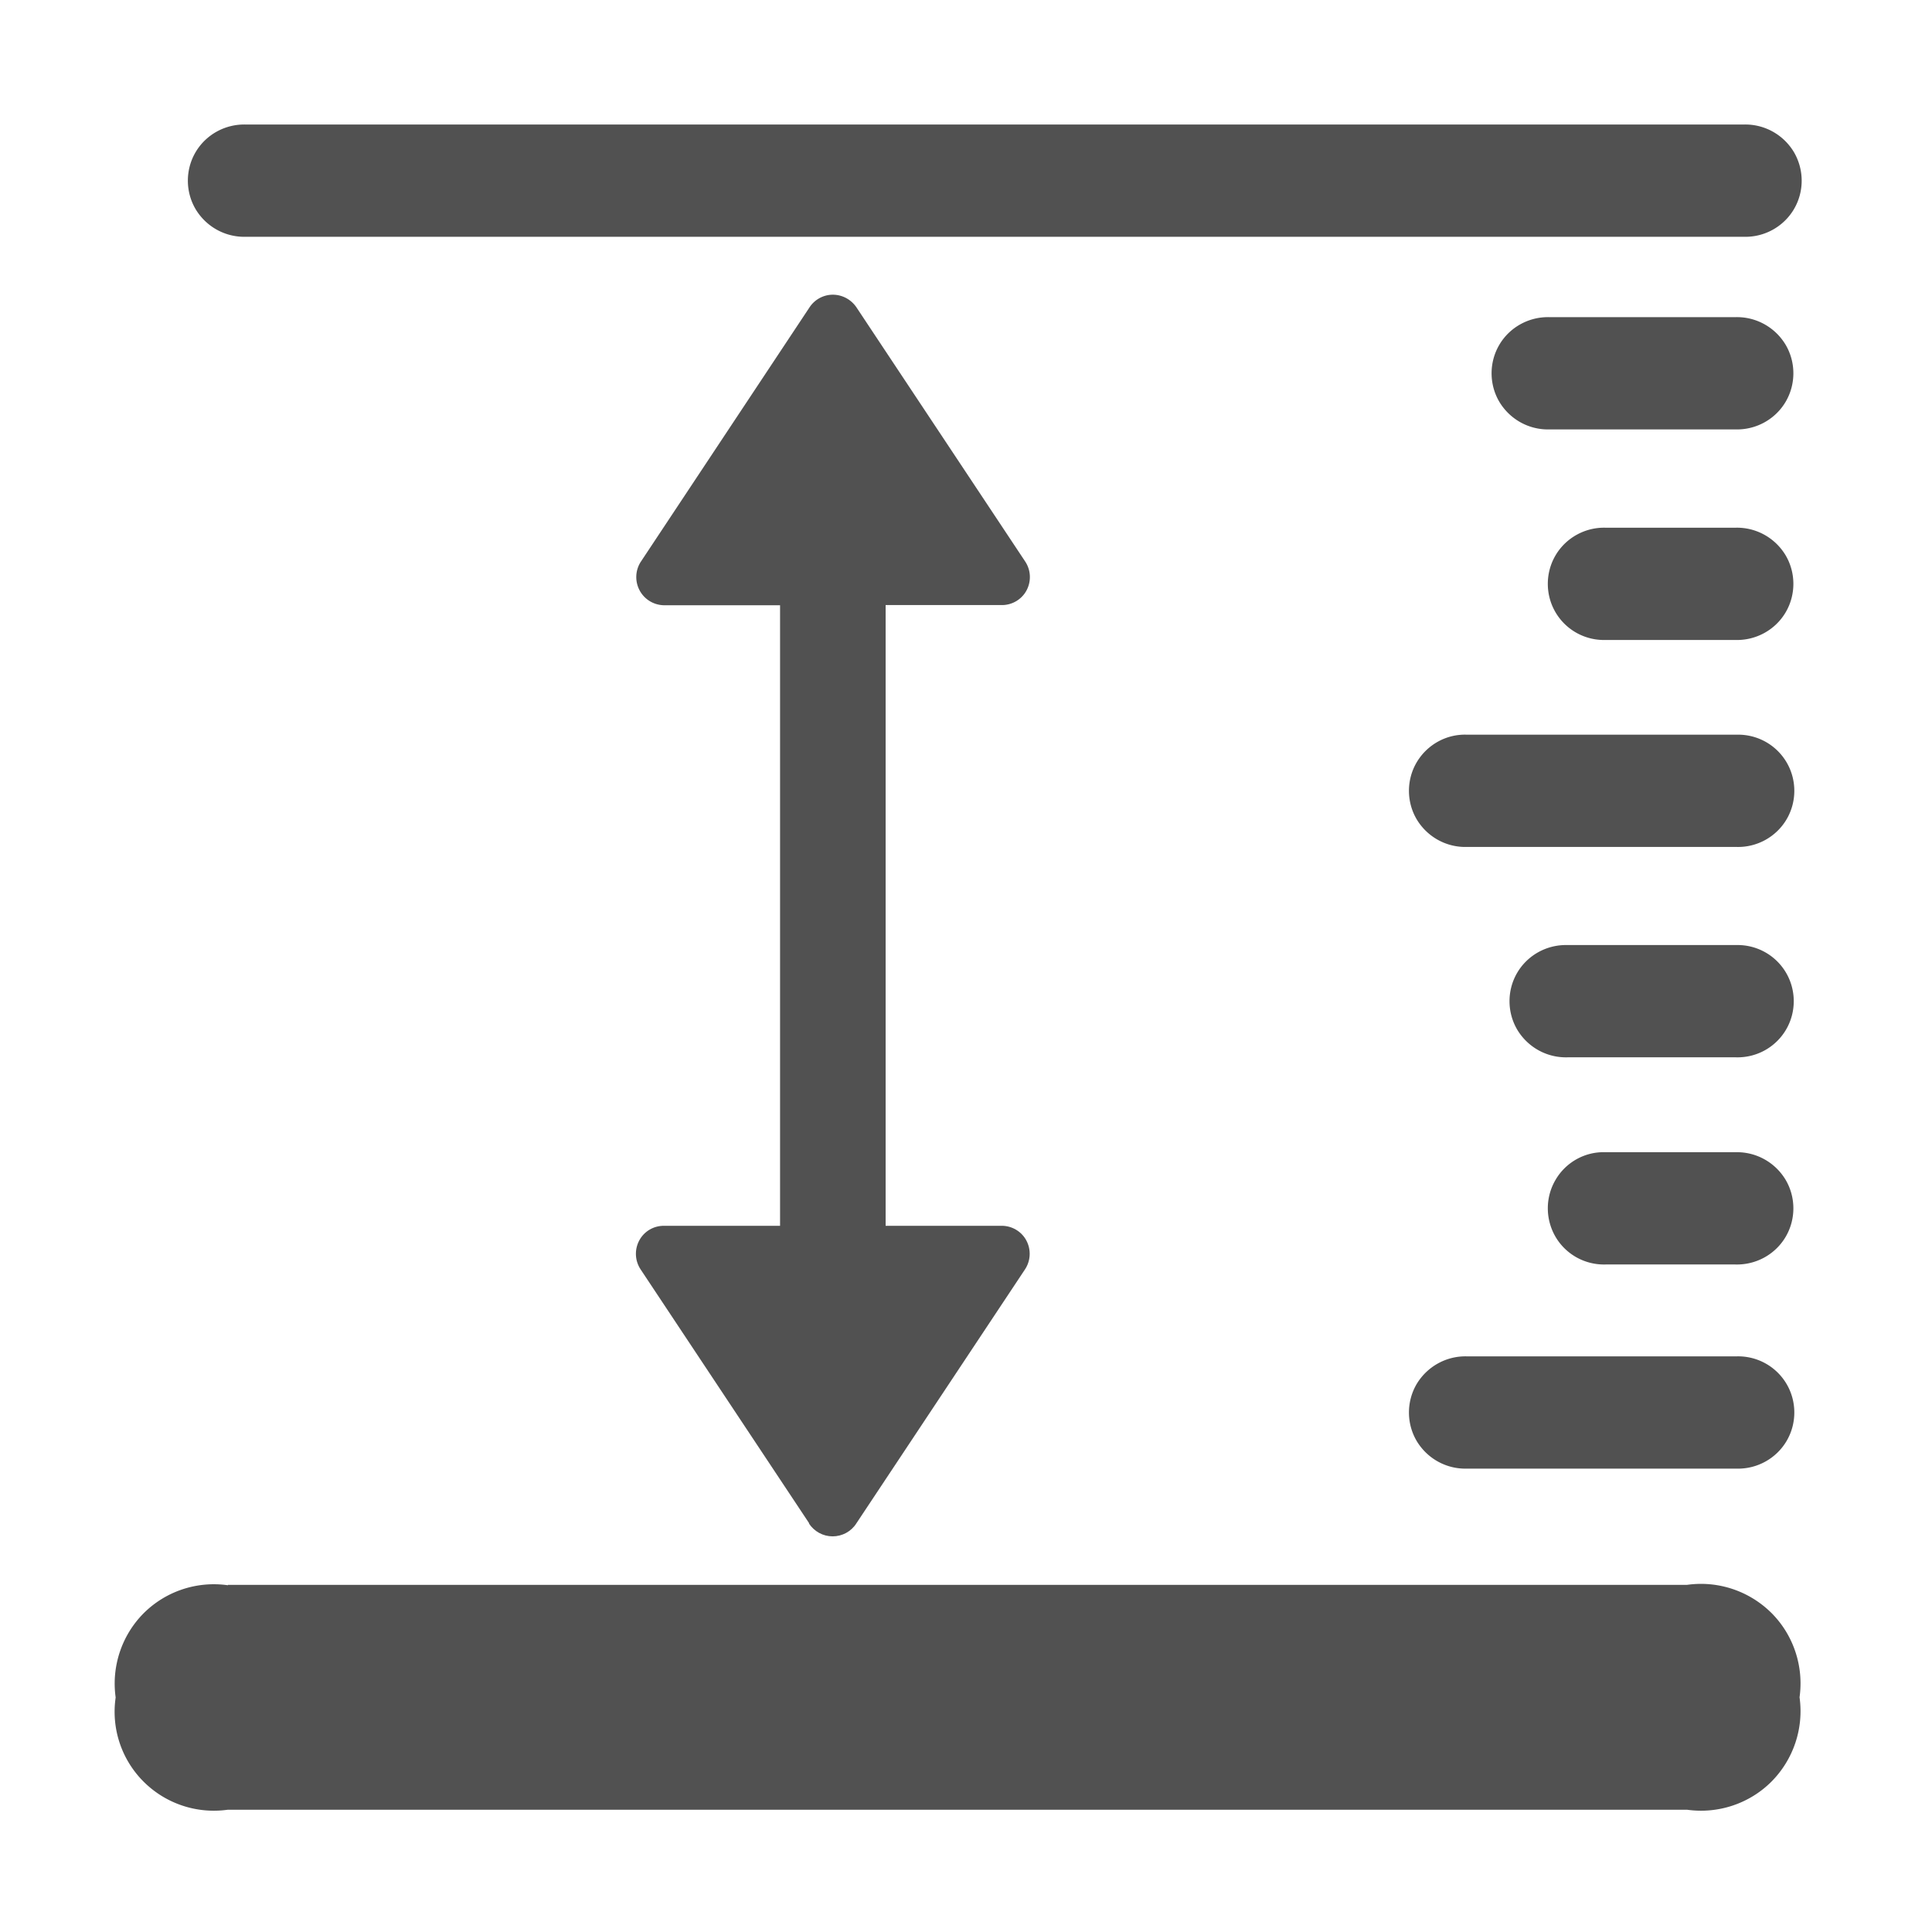 <?xml version="1.0" standalone="no"?><!DOCTYPE svg PUBLIC "-//W3C//DTD SVG 1.1//EN" "http://www.w3.org/Graphics/SVG/1.1/DTD/svg11.dtd"><svg t="1586102152507" class="icon" viewBox="0 0 1024 1024" version="1.1" xmlns="http://www.w3.org/2000/svg" p-id="1140" xmlns:xlink="http://www.w3.org/1999/xlink" width="200" height="200"><defs><style type="text/css"></style></defs><path d="M120.8 840h773.4c16.4-2.3 32.9 3.2 44.7 14.9 11.7 11.7 17.2 28.3 14.9 44.7 2.3 16.4-3.2 32.9-14.9 44.7-11.7 11.7-28.3 17.2-44.7 14.9H120.7c-16.4 2.3-32.9-3.2-44.6-14.9a52.311 52.311 0 0 1-14.8-44.6c-2.3-16.4 3.2-32.9 14.8-44.6 11.7-11.7 28.2-17.2 44.6-14.9h0.1z m0 0M920.1 227.6h-98.8c-10.9 0.3-21-5.3-26.6-14.6-5.5-9.3-5.5-21 0-30.3s15.7-14.9 26.6-14.6h98.5c10.9-0.3 21 5.3 26.6 14.6 5.5 9.3 5.5 21 0 30.3s-15.7 14.9-26.6 14.6h0.3zM924.3 125.5h-794c-10.9 0.3-21-5.3-26.6-14.6-5.5-9.3-5.5-21 0-30.3s15.7-14.9 26.6-14.6h793.9c10.9-0.3 21 5.3 26.6 14.6 5.5 9.4 5.5 21 0 30.3s-15.7 14.9-26.5 14.6zM920.1 339.2H851c-10.9 0.3-21-5.3-26.5-14.6s-5.5-21 0-30.3 15.7-14.9 26.5-14.6h68.8c10.9-0.3 21 5.3 26.6 14.6 5.5 9.3 5.5 21 0 30.3s-15.7 14.9-26.6 14.6h0.3zM920.1 560.4h-89.3c-10.9 0.3-21-5.3-26.6-14.6-5.5-9.3-5.5-21 0-30.3s15.7-14.9 26.6-14.6h89.3c10.9-0.3 21 5.3 26.5 14.6s5.5 21 0 30.3-15.6 14.9-26.5 14.6zM920.1 670.2H851c-10.9 0.3-21-5.3-26.5-14.6-5.5-9.4-5.5-21 0-30.3 5.5-9.4 15.7-15 26.5-14.6h68.8c10.9-0.3 21 5.3 26.6 14.6 5.5 9.3 5.5 21 0 30.3s-15.7 14.9-26.6 14.6h0.3zM777.5 718.9h142.9c10.9-0.3 21 5.3 26.5 14.6s5.5 21 0 30.3-15.7 14.9-26.5 14.6H777.5c-10.9 0.3-21-5.3-26.6-14.6-5.5-9.3-5.5-21 0-30.3 5.6-9.3 15.8-14.9 26.6-14.6zM777.5 389.4h142.9c10.9-0.3 21 5.3 26.5 14.6s5.5 21 0 30.3-15.7 14.9-26.5 14.6H777.5c-10.9 0.3-21-5.3-26.6-14.6-5.5-9.3-5.5-21 0-30.3 5.6-9.4 15.8-15 26.6-14.6zM413.6 736.4V320.8h-61.4c-5.5 0-10.6-3-13.2-7.9-2.6-4.9-2.3-10.8 0.8-15.4L429 163c2.7-4.2 7.4-6.8 12.4-6.8 5.1 0 9.8 2.6 12.6 6.8l89.3 134.5c3.1 4.6 3.4 10.5 0.8 15.4-2.6 4.9-7.8 7.9-13.3 7.8h-61.4v415.6c0 15.4-12.5 27.9-27.9 27.9-15.4 0.1-27.9-12.4-27.9-27.8z m0 0" p-id="1141" fill="#515151"></path><path d="M428.9 807.4l-89.3-134.5c-3.1-4.6-3.4-10.5-0.8-15.4 2.6-4.9 7.7-7.9 13.3-7.8h61.4V225c0.6-14.8 13.1-26.3 27.9-25.7 14.8-0.6 27.3 10.9 27.9 25.7v424.7h61.4c5.5-0.1 10.7 2.9 13.3 7.8 2.6 4.9 2.3 10.8-0.8 15.4l-89.3 134.5c-2.7 4.3-7.5 6.9-12.6 6.9s-9.8-2.6-12.6-6.9h0.2z m0 0" p-id="1142" fill="#515151"></path></svg>